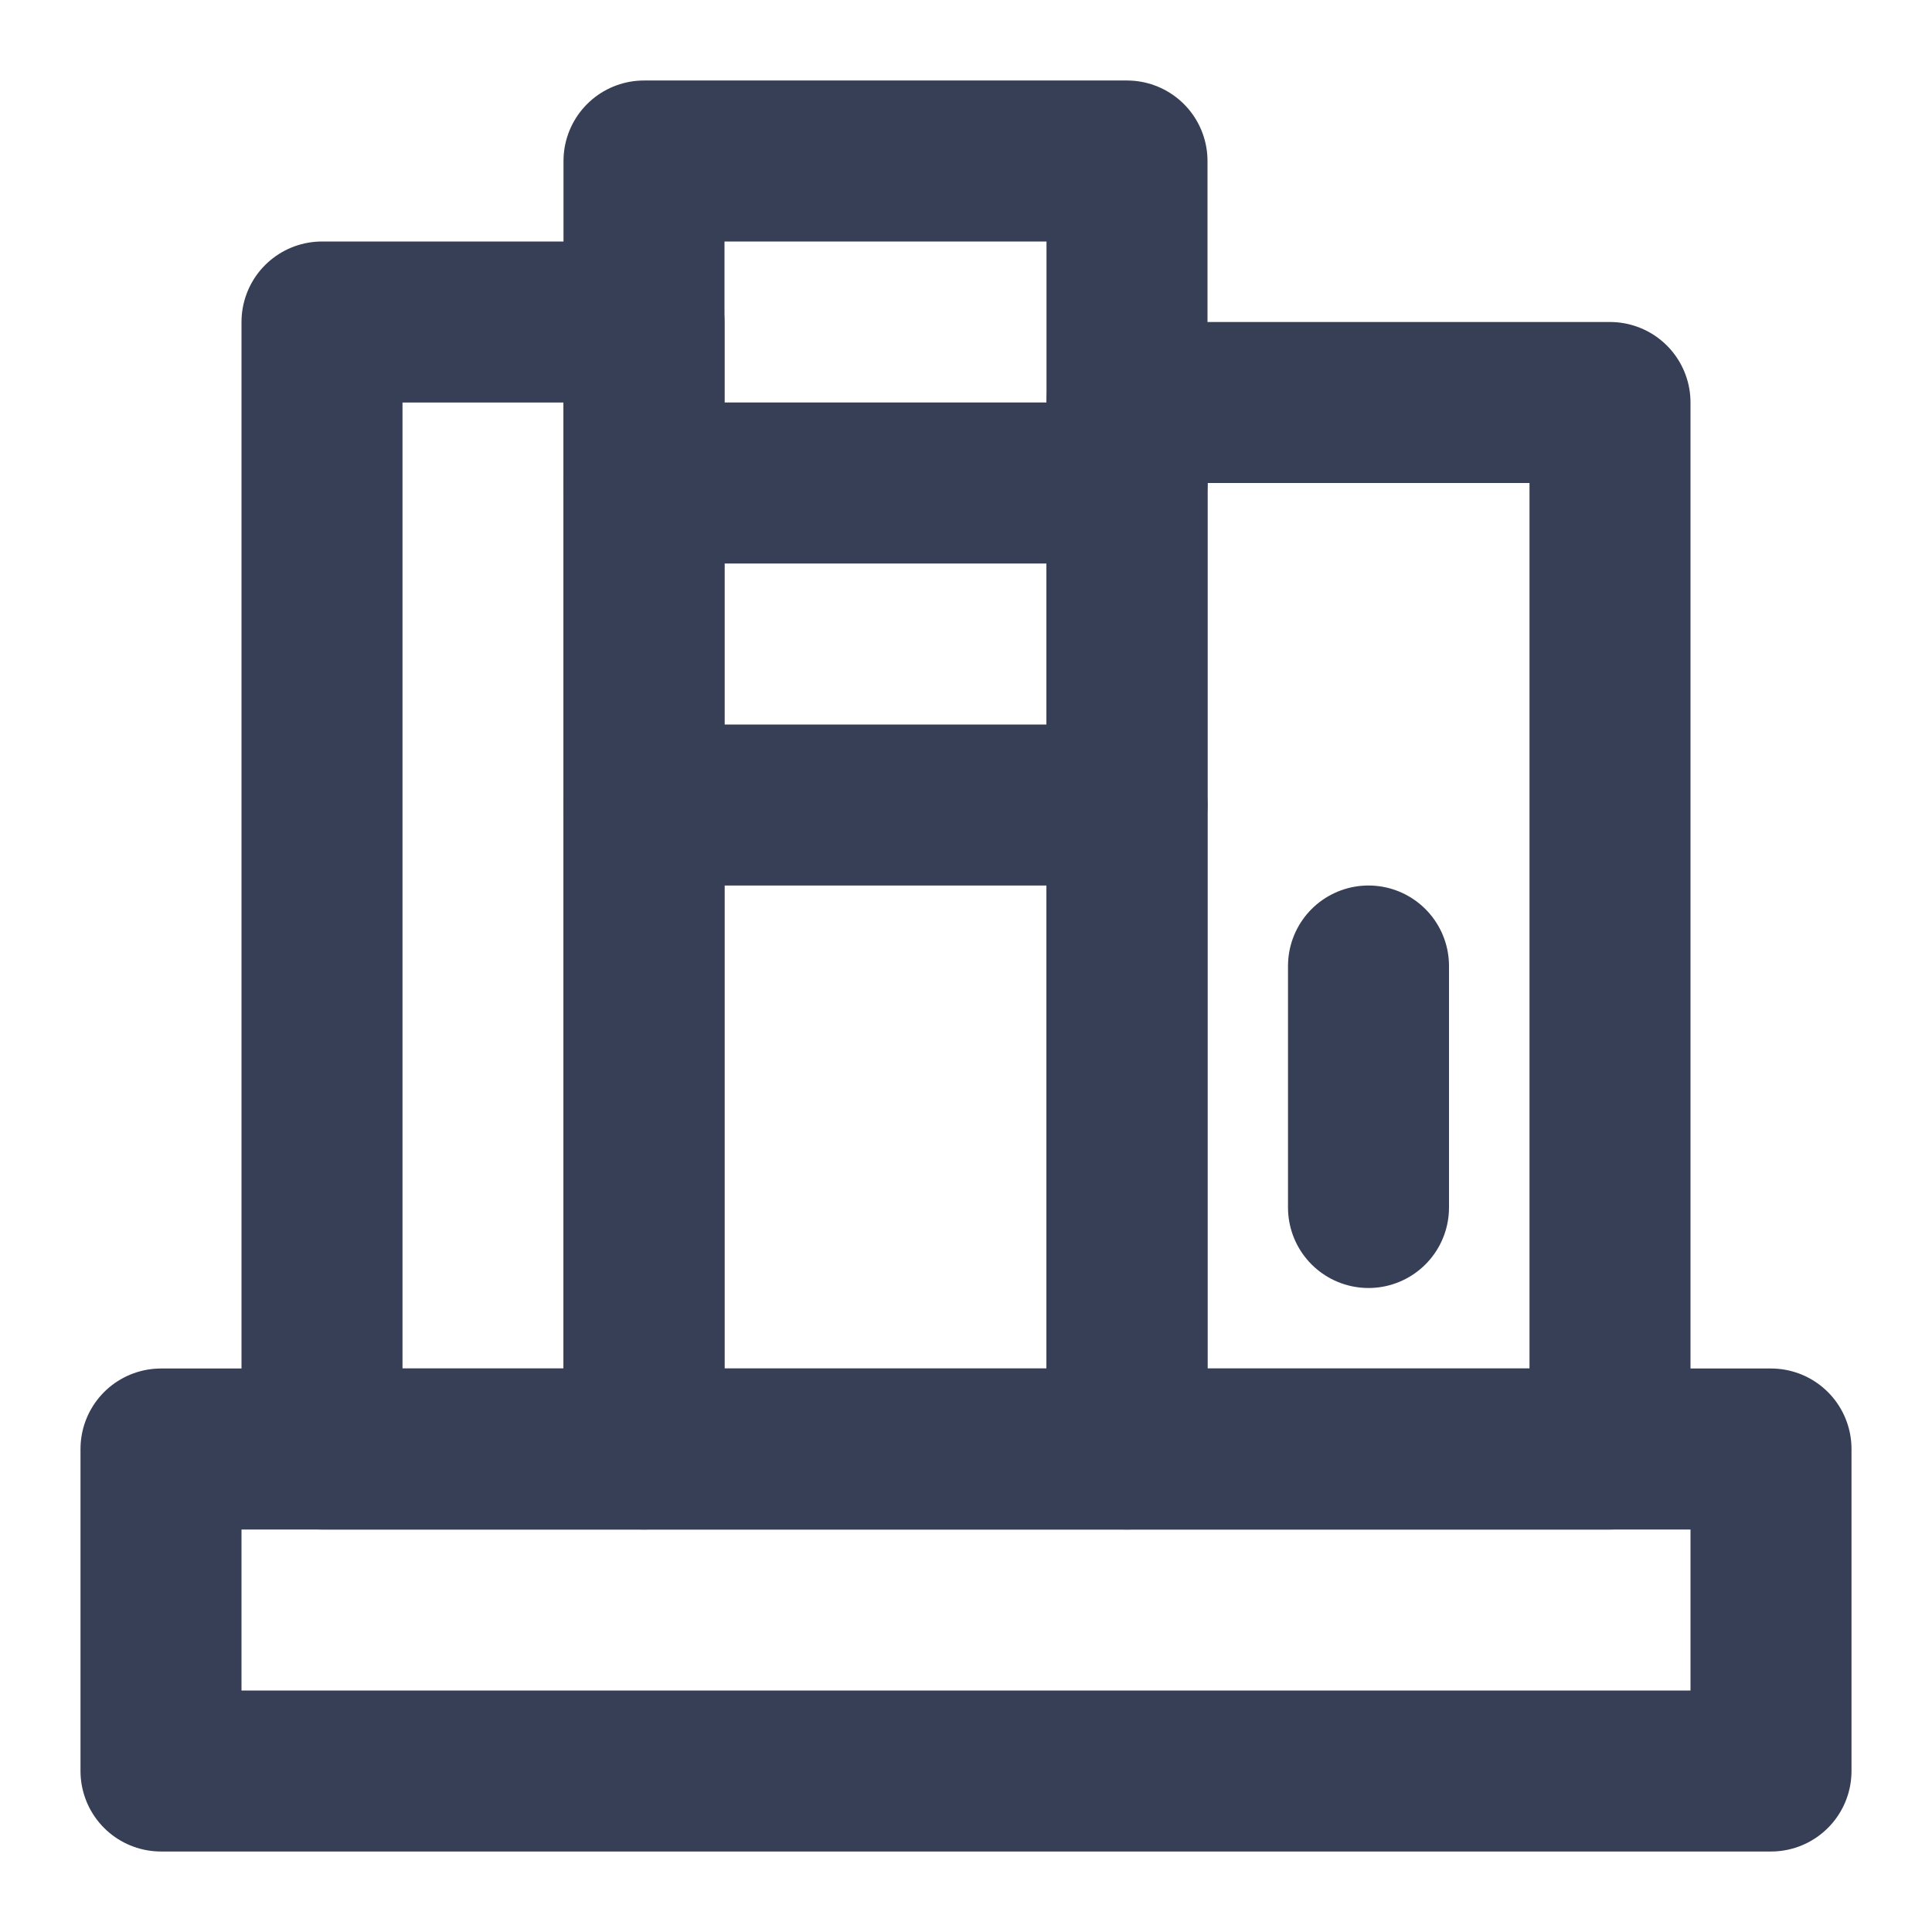 <svg width="24" height="24" viewBox="0 0 24 24" fill="none" xmlns="http://www.w3.org/2000/svg">
<path d="M14 2H8V18H14V2Z" stroke="#373F57" stroke-width="2" stroke-linecap="round" stroke-linejoin="round"/>
<path d="M8 4H4V18H8V4Z" stroke="#373F57" stroke-width="2" stroke-linecap="round" stroke-linejoin="round"/>
<path d="M20 5H14V18H20V5Z" stroke="#373F57" stroke-width="2" stroke-linecap="round" stroke-linejoin="round"/>
<path d="M14 6H8" stroke="#373F57" stroke-width="2" stroke-linecap="round" stroke-linejoin="round"/>
<path d="M14 10H8" stroke="#373F57" stroke-width="2" stroke-linecap="round" stroke-linejoin="round"/>
<path d="M22 18H2V22H22V18Z" stroke="#373F57" stroke-width="2" stroke-linecap="round" stroke-linejoin="round"/>
<path d="M17 12V15" stroke="#373F57" stroke-width="2" stroke-linecap="round" stroke-linejoin="round"/>
</svg>
